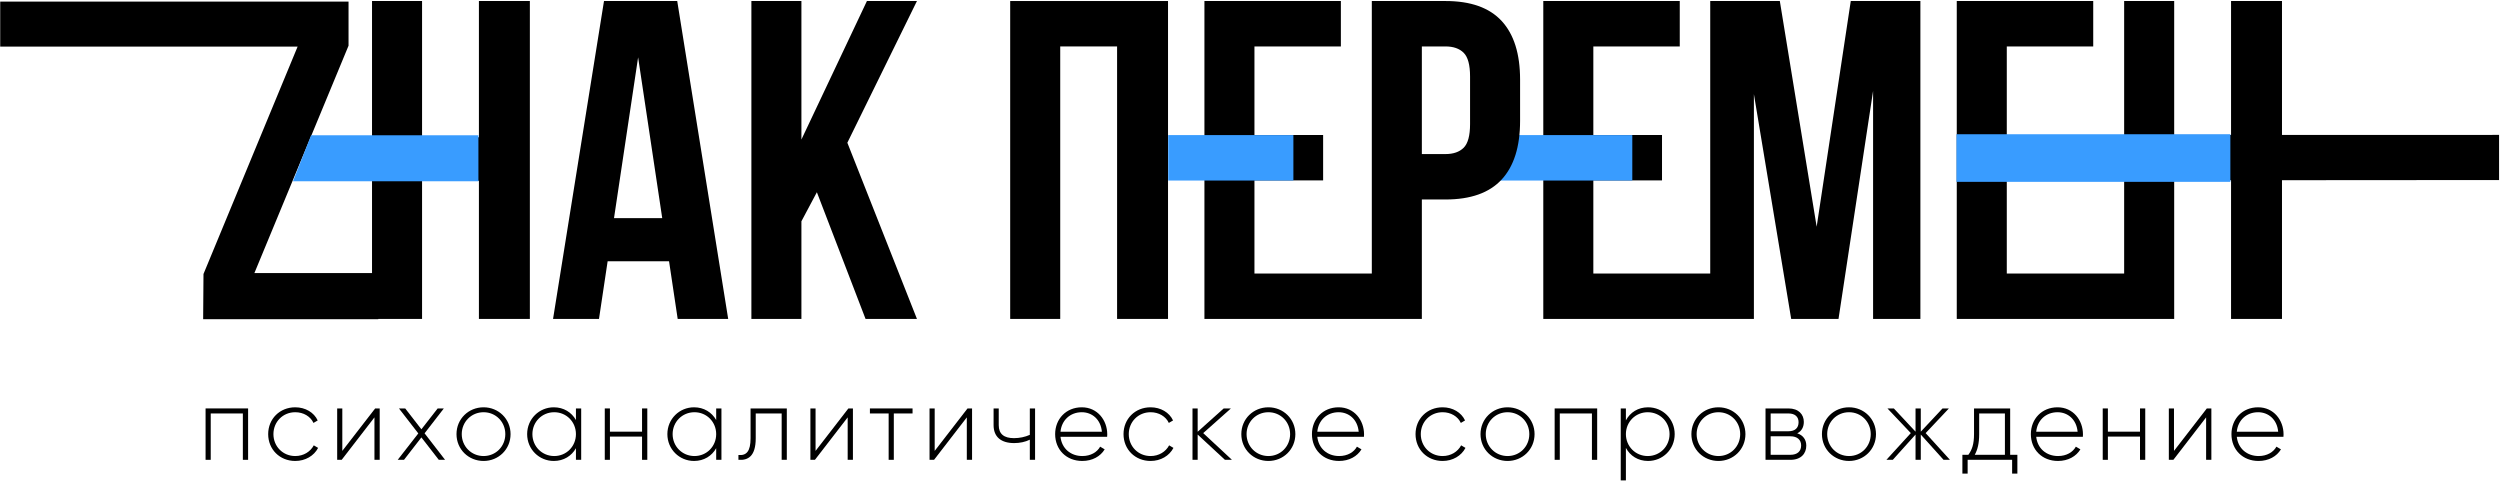 <?xml version="1.0" encoding="UTF-8"?> <svg xmlns="http://www.w3.org/2000/svg" width="200" height="39" viewBox="0 0 200 39" fill="none"> <g clip-path="url(#clip0)"> <path d="M19.848 36.786H19.428V33.077H16.858V36.786H16.446V32.674H19.848V36.786Z" fill="black"></path> <path d="M21.454 34.73C21.454 33.513 22.377 32.584 23.62 32.584C24.428 32.584 25.12 32.995 25.416 33.636L25.078 33.834C24.84 33.316 24.28 32.978 23.62 32.978C22.624 32.978 21.874 33.752 21.874 34.73C21.874 35.709 22.624 36.483 23.62 36.483C24.287 36.483 24.831 36.137 25.103 35.627L25.449 35.832C25.12 36.466 24.428 36.877 23.62 36.877C22.377 36.877 21.454 35.948 21.454 34.73Z" fill="black"></path> <path d="M30.376 32.675V36.786H29.956V33.39L27.335 36.786H26.974V32.675H27.385V36.071L30.013 32.675H30.376Z" fill="black"></path> <path d="M35.103 36.786L33.711 34.993L32.32 36.786H31.817L33.464 34.673L31.916 32.675H32.417L33.711 34.344L35.013 32.675H35.507L33.966 34.665L35.606 36.786H35.103Z" fill="black"></path> <path fill-rule="evenodd" clip-rule="evenodd" d="M36.52 34.73C36.52 33.513 37.484 32.584 38.687 32.584C39.882 32.584 40.845 33.513 40.845 34.73C40.845 35.948 39.882 36.877 38.687 36.877C37.484 36.877 36.52 35.948 36.52 34.73ZM40.425 34.73C40.425 33.752 39.667 32.978 38.687 32.978C37.706 32.978 36.94 33.752 36.94 34.73C36.94 35.709 37.706 36.483 38.687 36.483C39.667 36.483 40.425 35.709 40.425 34.73Z" fill="black"></path> <path fill-rule="evenodd" clip-rule="evenodd" d="M46.495 32.675V36.786H46.075V35.857C45.73 36.474 45.095 36.877 44.304 36.877C43.135 36.877 42.172 35.948 42.172 34.73C42.172 33.513 43.135 32.584 44.304 32.584C45.095 32.584 45.73 32.987 46.075 33.604V32.675H46.495ZM46.075 34.73C46.075 33.752 45.317 32.978 44.338 32.978C43.358 32.978 42.592 33.752 42.592 34.73C42.592 35.709 43.358 36.483 44.338 36.483C45.317 36.483 46.075 35.709 46.075 34.73Z" fill="black"></path> <path d="M51.784 32.675V36.786H51.364V34.927H48.794V36.786H48.382V32.675H48.794V34.534H51.364V32.675H51.784Z" fill="black"></path> <path fill-rule="evenodd" clip-rule="evenodd" d="M57.715 32.675V36.786H57.295V35.857C56.948 36.474 56.315 36.877 55.524 36.877C54.354 36.877 53.39 35.948 53.39 34.73C53.39 33.513 54.354 32.584 55.524 32.584C56.315 32.584 56.948 32.987 57.295 33.604V32.675H57.715ZM57.295 34.73C57.295 33.752 56.537 32.978 55.557 32.978C54.576 32.978 53.81 33.752 53.81 34.73C53.81 35.709 54.576 36.483 55.557 36.483C56.537 36.483 57.295 35.709 57.295 34.73Z" fill="black"></path> <path d="M62.945 36.786H62.533V33.077H60.458V35.06C60.458 36.498 59.848 36.843 59.074 36.786V36.4C59.709 36.458 60.045 36.12 60.045 35.06V32.675H62.945V36.786Z" fill="black"></path> <path d="M68.234 32.675V36.786H67.814V33.39L65.194 36.786H64.832V32.675H65.245V36.071L67.871 32.675H68.234Z" fill="black"></path> <path d="M73.004 33.077H71.505V36.786H71.092V33.077H69.593V32.675H73.004V33.077Z" fill="black"></path> <path d="M77.765 32.675V36.786H77.345V33.39L74.724 36.786H74.363V32.675H74.775V36.071L77.402 32.675H77.765Z" fill="black"></path> <path d="M82.806 32.675V36.786H82.386V35.175C82.023 35.356 81.579 35.447 81.134 35.447C80.087 35.447 79.487 34.953 79.487 34.014V32.675H79.899V34.014C79.899 34.73 80.334 35.052 81.117 35.052C81.554 35.052 81.999 34.961 82.386 34.788V32.675H82.806Z" fill="black"></path> <path fill-rule="evenodd" clip-rule="evenodd" d="M88.58 34.747C88.58 34.813 88.571 34.879 88.571 34.944H84.84C84.939 35.874 85.648 36.483 86.587 36.483C87.261 36.483 87.772 36.17 88.012 35.733L88.374 35.948C88.036 36.507 87.394 36.877 86.579 36.877C85.309 36.877 84.412 35.972 84.412 34.73C84.412 33.521 85.285 32.584 86.545 32.584C87.797 32.584 88.58 33.62 88.58 34.747ZM84.84 34.541H88.151C88.061 33.538 87.352 32.978 86.545 32.978C85.606 32.978 84.923 33.629 84.84 34.541Z" fill="black"></path> <path d="M89.882 34.73C89.882 33.513 90.804 32.584 92.048 32.584C92.856 32.584 93.547 32.995 93.844 33.636L93.506 33.834C93.266 33.316 92.706 32.978 92.048 32.978C91.051 32.978 90.302 33.752 90.302 34.73C90.302 35.709 91.051 36.483 92.048 36.483C92.715 36.483 93.259 36.137 93.531 35.627L93.876 35.832C93.547 36.466 92.856 36.877 92.048 36.877C90.804 36.877 89.882 35.948 89.882 34.73Z" fill="black"></path> <path d="M97.995 36.786L95.813 34.764V36.786H95.4V32.675H95.813V34.541L97.896 32.675H98.473L96.257 34.648L98.555 36.786H97.995Z" fill="black"></path> <path fill-rule="evenodd" clip-rule="evenodd" d="M99.306 34.73C99.306 33.513 100.269 32.584 101.472 32.584C102.666 32.584 103.629 33.513 103.629 34.73C103.629 35.948 102.666 36.877 101.472 36.877C100.269 36.877 99.306 35.948 99.306 34.73ZM103.209 34.73C103.209 33.752 102.453 32.978 101.472 32.978C100.492 32.978 99.726 33.752 99.726 34.73C99.726 35.709 100.492 36.483 101.472 36.483C102.453 36.483 103.209 35.709 103.209 34.73Z" fill="black"></path> <path fill-rule="evenodd" clip-rule="evenodd" d="M109.124 34.747C109.124 34.813 109.116 34.879 109.116 34.944H105.385C105.484 35.874 106.191 36.483 107.13 36.483C107.806 36.483 108.317 36.17 108.555 35.733L108.918 35.948C108.58 36.507 107.938 36.877 107.122 36.877C105.854 36.877 104.956 35.972 104.956 34.73C104.956 33.521 105.83 32.584 107.09 32.584C108.342 32.584 109.124 33.62 109.124 34.747ZM105.385 34.541H108.696C108.605 33.538 107.897 32.978 107.09 32.978C106.151 32.978 105.467 33.629 105.385 34.541Z" fill="black"></path> <path d="M113.243 34.73C113.243 33.513 114.165 32.584 115.41 32.584C116.216 32.584 116.908 32.995 117.204 33.636L116.867 33.834C116.628 33.316 116.068 32.978 115.41 32.978C114.412 32.978 113.663 33.752 113.663 34.73C113.663 35.709 114.412 36.483 115.41 36.483C116.077 36.483 116.62 36.137 116.892 35.627L117.238 35.832C116.908 36.466 116.216 36.877 115.41 36.877C114.165 36.877 113.243 35.948 113.243 34.73Z" fill="black"></path> <path fill-rule="evenodd" clip-rule="evenodd" d="M118.441 34.73C118.441 33.513 119.404 32.584 120.607 32.584C121.801 32.584 122.765 33.513 122.765 34.73C122.765 35.948 121.801 36.877 120.607 36.877C119.404 36.877 118.441 35.948 118.441 34.73ZM122.345 34.73C122.345 33.752 121.588 32.978 120.607 32.978C119.627 32.978 118.861 33.752 118.861 34.73C118.861 35.709 119.627 36.483 120.607 36.483C121.588 36.483 122.345 35.709 122.345 34.73Z" fill="black"></path> <path d="M127.774 36.786H127.354V33.077H124.783V36.786H124.372V32.675H127.774V36.786Z" fill="black"></path> <path fill-rule="evenodd" clip-rule="evenodd" d="M133.975 34.73C133.975 35.948 133.021 36.877 131.843 36.877C131.043 36.877 130.41 36.466 130.072 35.832V38.431H129.659V32.675H130.072V33.629C130.41 32.995 131.043 32.584 131.843 32.584C133.021 32.584 133.975 33.513 133.975 34.73ZM133.564 34.73C133.564 33.752 132.798 32.978 131.818 32.978C130.837 32.978 130.072 33.752 130.072 34.73C130.072 35.709 130.837 36.483 131.818 36.483C132.798 36.483 133.564 35.709 133.564 34.73Z" fill="black"></path> <path fill-rule="evenodd" clip-rule="evenodd" d="M135.311 34.73C135.311 33.513 136.274 32.584 137.477 32.584C138.671 32.584 139.635 33.513 139.635 34.73C139.635 35.948 138.671 36.877 137.477 36.877C136.274 36.877 135.311 35.948 135.311 34.73ZM139.215 34.73C139.215 33.752 138.458 32.978 137.477 32.978C136.497 32.978 135.731 33.752 135.731 34.73C135.731 35.709 136.497 36.483 137.477 36.483C138.458 36.483 139.215 35.709 139.215 34.73Z" fill="black"></path> <path fill-rule="evenodd" clip-rule="evenodd" d="M144.503 35.652C144.503 36.276 144.091 36.786 143.235 36.786H141.242V32.675H143.078C143.886 32.675 144.306 33.151 144.306 33.752C144.306 34.155 144.133 34.492 143.779 34.665C144.256 34.821 144.503 35.183 144.503 35.652ZM141.653 33.077V34.5H143.078C143.605 34.5 143.886 34.236 143.886 33.777C143.886 33.34 143.597 33.077 143.078 33.077H141.653ZM144.091 35.635C144.091 35.183 143.779 34.903 143.235 34.903H141.653V36.384H143.235C143.787 36.384 144.091 36.103 144.091 35.635Z" fill="black"></path> <path fill-rule="evenodd" clip-rule="evenodd" d="M145.755 34.73C145.755 33.513 146.719 32.584 147.922 32.584C149.116 32.584 150.079 33.513 150.079 34.73C150.079 35.948 149.116 36.877 147.922 36.877C146.719 36.877 145.755 35.948 145.755 34.73ZM149.659 34.73C149.659 33.752 148.902 32.978 147.922 32.978C146.941 32.978 146.176 33.752 146.176 34.73C146.176 35.709 146.941 36.483 147.922 36.483C148.902 36.483 149.659 35.709 149.659 34.73Z" fill="black"></path> <path d="M155.484 36.786L153.663 34.764V36.786H153.243V34.764L151.423 36.786H150.912L152.865 34.648L150.995 32.675H151.506L153.243 34.534V32.675H153.663V34.534L155.402 32.675H155.912L154.051 34.648L155.995 36.786H155.484Z" fill="black"></path> <path fill-rule="evenodd" clip-rule="evenodd" d="M161.39 36.384V37.889H160.97V36.786H157.411V37.889H156.991V36.384H157.469C157.757 35.989 157.922 35.545 157.922 34.73V32.675H160.813V36.384H161.39ZM160.393 36.384V33.077H158.334V34.73C158.334 35.462 158.211 35.965 157.981 36.384H160.393Z" fill="black"></path> <path fill-rule="evenodd" clip-rule="evenodd" d="M166.637 34.747C166.637 34.813 166.629 34.879 166.629 34.944H162.897C162.996 35.874 163.705 36.483 164.644 36.483C165.32 36.483 165.83 36.17 166.069 35.733L166.432 35.948C166.094 36.507 165.451 36.877 164.636 36.877C163.367 36.877 162.469 35.972 162.469 34.73C162.469 33.521 163.342 32.584 164.603 32.584C165.854 32.584 166.637 33.62 166.637 34.747ZM162.897 34.541H166.209C166.118 33.538 165.41 32.978 164.603 32.978C163.663 32.978 162.981 33.629 162.897 34.541Z" fill="black"></path> <path d="M171.62 32.675V36.786H171.2V34.927H168.631V36.786H168.218V32.675H168.631V34.534H171.2V32.675H171.62Z" fill="black"></path> <path d="M176.909 32.675V36.786H176.489V33.39L173.87 36.786H173.507V32.675H173.919V36.071L176.546 32.675H176.909Z" fill="black"></path> <path fill-rule="evenodd" clip-rule="evenodd" d="M182.684 34.747C182.684 34.813 182.675 34.879 182.675 34.944H178.944C179.043 35.874 179.752 36.483 180.69 36.483C181.365 36.483 181.876 36.17 182.116 35.733L182.477 35.948C182.14 36.507 181.498 36.877 180.681 36.877C179.413 36.877 178.516 35.972 178.516 34.73C178.516 33.521 179.389 32.584 180.649 32.584C181.901 32.584 182.684 33.62 182.684 34.747ZM178.944 34.541H182.255C182.165 33.538 181.456 32.978 180.649 32.978C179.71 32.978 179.026 33.629 178.944 34.541Z" fill="black"></path> <path fill-rule="evenodd" clip-rule="evenodd" d="M58.255 25.514H54.215L53.524 20.9H48.611L47.919 25.514H44.244L48.32 0.082H54.178L58.255 25.514ZM49.121 17.449H52.978L51.049 4.587L49.121 17.449Z" fill="black"></path> <path d="M65.35 15.378L64.113 17.703V25.514H60.111V0.082H64.113V11.163L69.354 0.082H73.356L67.788 11.418L73.356 25.514H69.244L65.35 15.378Z" fill="black"></path> <path d="M84.818 25.514H80.815V0.082H93.442V25.514H89.367V3.715H84.818V25.514Z" fill="black"></path> <path d="M148.062 0.082L145.333 18.139L142.386 0.082H136.818V21.881H127.467V14.432H132.961V10.8H127.467V3.715H134.381V0.082H123.463V25.514H136.818H138.251H140.312V7.53L143.295 25.514H147.081L149.847 7.276V25.514H153.631V0.082H148.062Z" fill="black"></path> <path d="M38.313 0.082V10.981H33.765V0.082H29.762V21.847H20.351L27.883 3.656V0.13H0.017V3.727H23.81L16.279 21.92L16.252 25.535H30.264V25.514H33.765V14.466H38.313V25.514H42.389V0.082H38.313Z" fill="black"></path> <path fill-rule="evenodd" clip-rule="evenodd" d="M199.926 14.403L182.559 14.416V25.514H178.484V14.42L173.935 14.422V25.514H169.932H156.541V0.082H167.458V3.715H160.543V10.8L169.932 10.798V0.082H173.935V10.797L178.484 10.796V0.082H182.559V10.796L199.926 10.792V14.403ZM169.932 14.426L160.543 14.432V21.881H169.932V14.426Z" fill="black"></path> <path d="M38.273 14.499H23.438L24.886 10.823H38.273V14.499Z" fill="#399CFF"></path> <path d="M178.429 14.548H156.518V10.739H178.429V14.548Z" fill="#399CFF"></path> <path d="M130.584 14.443H119.22V10.807H130.584V14.443Z" fill="#399CFF"></path> <path fill-rule="evenodd" clip-rule="evenodd" d="M121.607 6.367V9.673C121.607 11.732 121.116 13.295 120.134 14.36C119.151 15.427 117.653 15.959 115.64 15.959H113.748V25.514H96.354V0.082H107.27V3.715H100.356V10.8H105.85V14.432H100.356V21.881H109.745V0.082H115.64C117.653 0.082 119.151 0.614 120.134 1.68C121.116 2.746 121.607 4.308 121.607 6.367ZM117.605 6.113C117.605 5.192 117.434 4.564 117.095 4.224C116.755 3.885 116.27 3.715 115.64 3.715H113.748V12.325H115.64C116.27 12.325 116.755 12.156 117.095 11.818C117.434 11.477 117.605 10.849 117.605 9.927V6.113Z" fill="black"></path> <path d="M103.471 14.443H93.455V10.807H103.471V14.443Z" fill="#399CFF"></path> </g> <defs> <clipPath id="clip0"> <rect width="200" height="38.431" fill="white"></rect> </clipPath> </defs> </svg> 